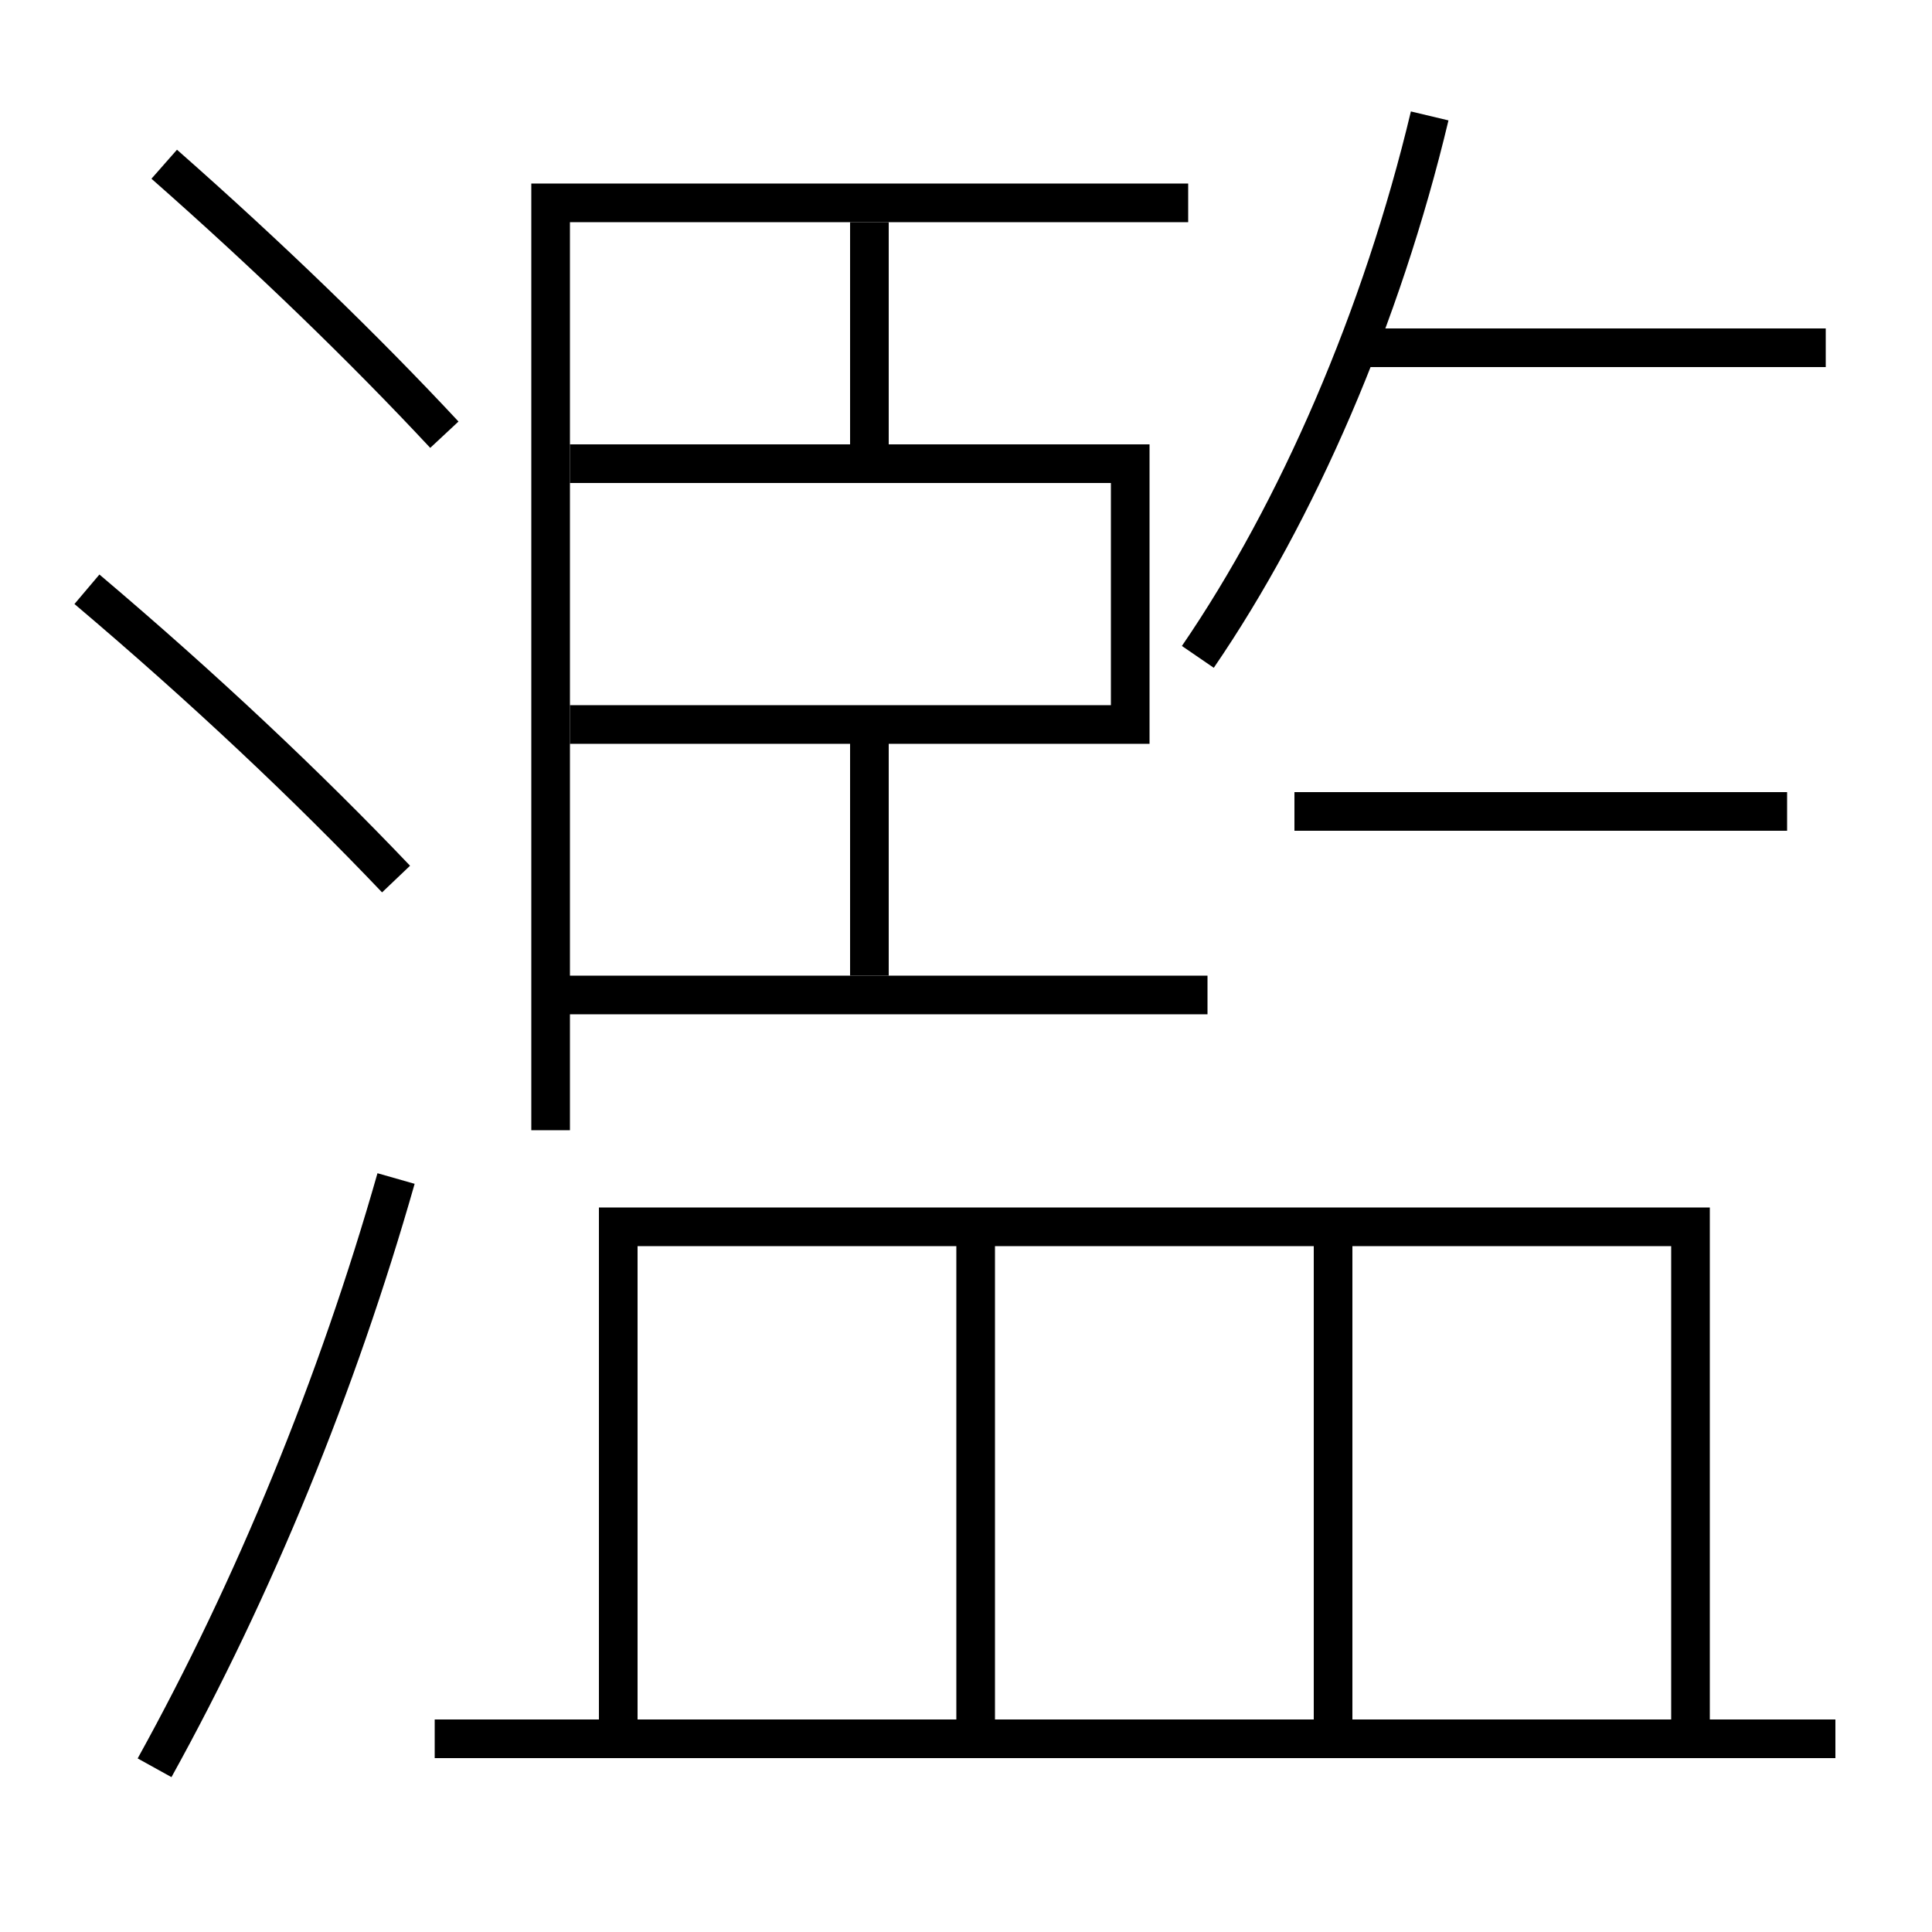 <?xml version='1.0' encoding='utf-8'?>
<svg xmlns="http://www.w3.org/2000/svg" height="100px" version="1.0" viewBox="0 0 100 100" width="100px" x="0px" y="0px">
<line fill="none" stroke="#000000" stroke-width="2" x1="45" x2="45" y1="11.5" y2="24" /><line fill="none" stroke="#000000" stroke-width="2" x1="45" x2="45" y1="37.5" y2="50.5" /><line fill="none" stroke="#000000" stroke-width="2" x1="28.5" x2="62.5" y1="51.5" y2="51.5" /><line fill="none" stroke="#000000" stroke-width="2" x1="50.5" x2="50.5" y1="63.5" y2="89" /><line fill="none" stroke="#000000" stroke-width="2" x1="69" x2="69" y1="63.5" y2="89" /><line fill="none" stroke="#000000" stroke-width="2" x1="22.5" x2="95" y1="90" y2="90" /><line fill="none" stroke="#000000" stroke-width="2" x1="94.5" x2="70" y1="18" y2="18" /><line fill="none" stroke="#000000" stroke-width="2" x1="92.5" x2="67" y1="42" y2="42" /><polyline fill="none" points="61.5,10.5 28.5,10.5 28.5,58.5" stroke="#000000" stroke-width="2" /><polyline fill="none" points="29.5,37.5 58.5,37.5 58.5,24 29.5,24" stroke="#000000" stroke-width="2" /><polyline fill="none" points="87.5,89 87.5,63.5 32,63.5 32,89" stroke="#000000" stroke-width="2" /><path d="M8,91.5 c5.156,-9.315 9.464,-19.845 12.5,-30.5" fill="none" stroke="#000000" stroke-width="2" /><path d="M23,22.5 c-4.127,-4.427 -9.06,-9.209 -14.5,-14" fill="none" stroke="#000000" stroke-width="2" /><path d="M20.5,45.5 c-4.589,-4.819 -9.926,-9.858 -16,-15" fill="none" stroke="#000000" stroke-width="2" /><path d="M62,34 c5.162,-7.536 9.528,-17.632 12,-28" fill="none" stroke="#000000" stroke-width="2" /></svg>